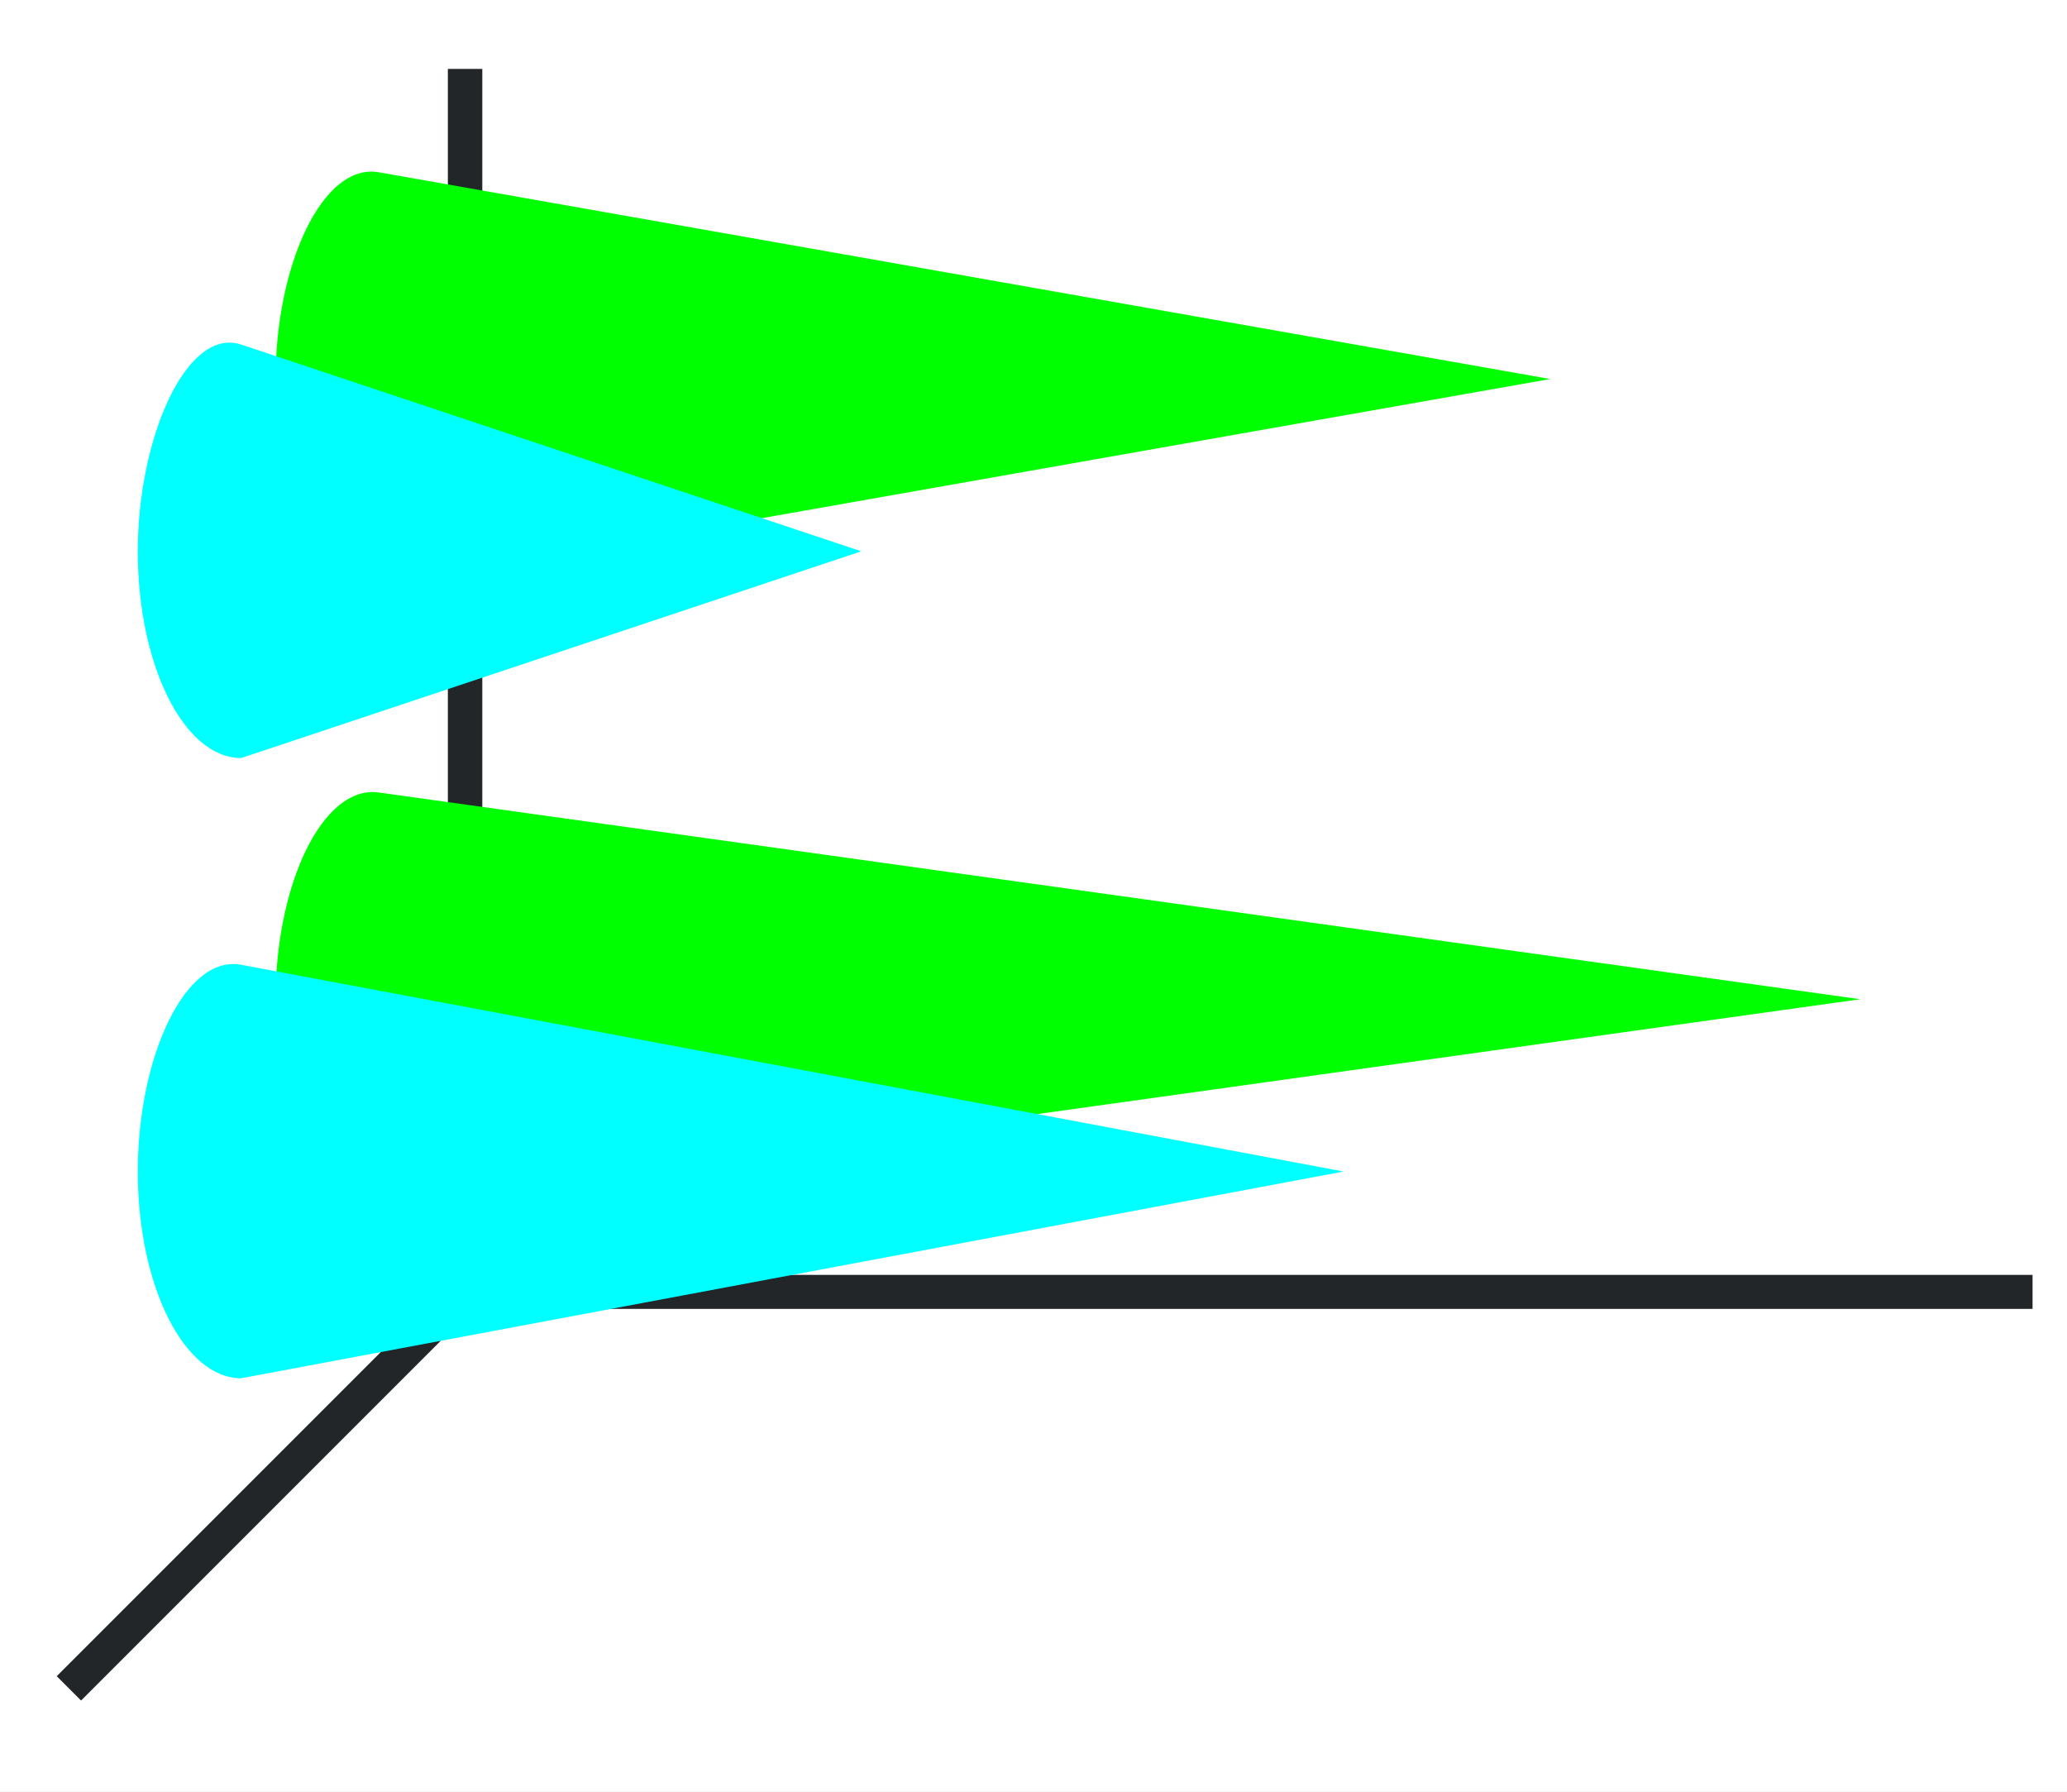 <?xml version="1.0" encoding="UTF-8" standalone="no"?>
<svg
   xmlns:dc="http://purl.org/dc/elements/1.1/"
   xmlns:cc="http://creativecommons.org/ns#"
   xmlns:rdf="http://www.w3.org/1999/02/22-rdf-syntax-ns#"
   xmlns:svg="http://www.w3.org/2000/svg"
   xmlns="http://www.w3.org/2000/svg"
   xmlns:xlink="http://www.w3.org/1999/xlink"
   xmlns:sodipodi="http://sodipodi.sourceforge.net/DTD/sodipodi-0.dtd"
   xmlns:inkscape="http://www.inkscape.org/namespaces/inkscape"
   height="52"
   viewBox="0 0 60 52"
   width="60"
   version="1.1"
   id="svg36"
   sodipodi:docname="conehorideep_52x60.svg"
   inkscape:version="1.0.1 (3bc2e813f5, 2020-09-07)">
  <rect x="0" y="0" width="60" height="52" fill="#808080" stroke="none"/>
  <defs
     id="defs40" />
  <sodipodi:namedview
     pagecolor="#ffffff"
     bordercolor="#666666"
     borderopacity="1"
     objecttolerance="10"
     gridtolerance="10"
     guidetolerance="10"
     inkscape:pageopacity="0"
     inkscape:pageshadow="2"
     inkscape:window-width="1920"
     inkscape:window-height="1016"
     id="namedview38"
     showgrid="false"
     inkscape:zoom="16.923077"
     inkscape:cx="30"
     inkscape:cy="26"
     inkscape:window-x="0"
     inkscape:window-y="27"
     inkscape:window-maximized="1"
     inkscape:current-layer="svg36" />
  <linearGradient
     id="a">
    <stop
       offset="0"
       stop-color="#00ff00"
       id="stop2" />
    <stop
       offset="1"
       stop-color="#945c93"
       id="stop4" />
  </linearGradient>
  <linearGradient
     id="b">
    <stop
       offset="0"
       stop-color="#00ffff"
       id="stop7" />
    <stop
       offset="1"
       stop-color="#fe865c"
       id="stop9" />
  </linearGradient>
  <linearGradient
     id="c"
     gradientUnits="userSpaceOnUse"
     x1="12"
     x2="12"
     xlink:href="#b"
     y1="1022.362"
     y2="1010.362"
     gradientTransform="translate(0,-1000.362)" />
  <linearGradient
     id="d"
     gradientUnits="userSpaceOnUse"
     x1="12"
     x2="12"
     xlink:href="#b"
     y1="1040.362"
     y2="1028.362"
     gradientTransform="translate(0,-1000.362)" />
  <linearGradient
     id="e"
     gradientUnits="userSpaceOnUse"
     x1="16"
     x2="16"
     xlink:href="#a"
     y1="1035.362"
     y2="1023.362"
     gradientTransform="translate(0,-1000.362)" />
  <linearGradient
     id="f"
     gradientUnits="userSpaceOnUse"
     x1="16"
     x2="16"
     xlink:href="#a"
     y1="1017.362"
     y2="1005.362"
     gradientTransform="translate(0,-1000.362)" />
  <path
     d="m 0,-1e-4 h 60 v 52 h -60 z"
     fill="#ffffff"
     id="path16" />
  <path
     d="m 0,-1e-4 h 60 v 52 h -60 z"
     fill="#ffffff"
     id="path18" />
  <path
     d="m 14,37 -12,12"
     fill="none"
     stroke="#232629"
     id="path20" />
  <path
     d="m 13,37 h 46 v 0.987 h -46 z"
     fill="#232629"
     id="path22" />
  <path
     d="m 13,2 h 1 v 36 h -1 z"
     fill="#232629"
     id="path24" />
  <path
     d="m 11,5 c -1.632,-0.288 -3,2.686 -3,6 0,3.314 1.343,6 3,6 l 34,-6 z"
     fill="url(#f)"
     id="path26"
     style="fill:#00ff00;fill-opacity:1" />
  <path
     d="m 7,10 c -1.572,-0.524 -3,2.686 -3,6 0,3.314 1.343,6 3,6 l 18,-6 z"
     fill="url(#c)"
     id="path28"
     style="fill:#00ffff;fill-opacity:1" />
  <path
     d="m 11,23 c -1.641,-0.229 -3,2.686 -3,6 0,3.314 1.343,6 3,6 l 43,-6 z"
     fill="url(#e)"
     id="path30"
     style="fill:#00ff00;fill-opacity:1" />
  <path
     d="m 7,28 c -1.628,-0.305 -3,2.686 -3,6 0,3.314 1.343,6 3,6 l 32,-6 z"
     fill="url(#d)"
     id="path32"
     style="fill:#00ffff;fill-opacity:1" />
</svg>
